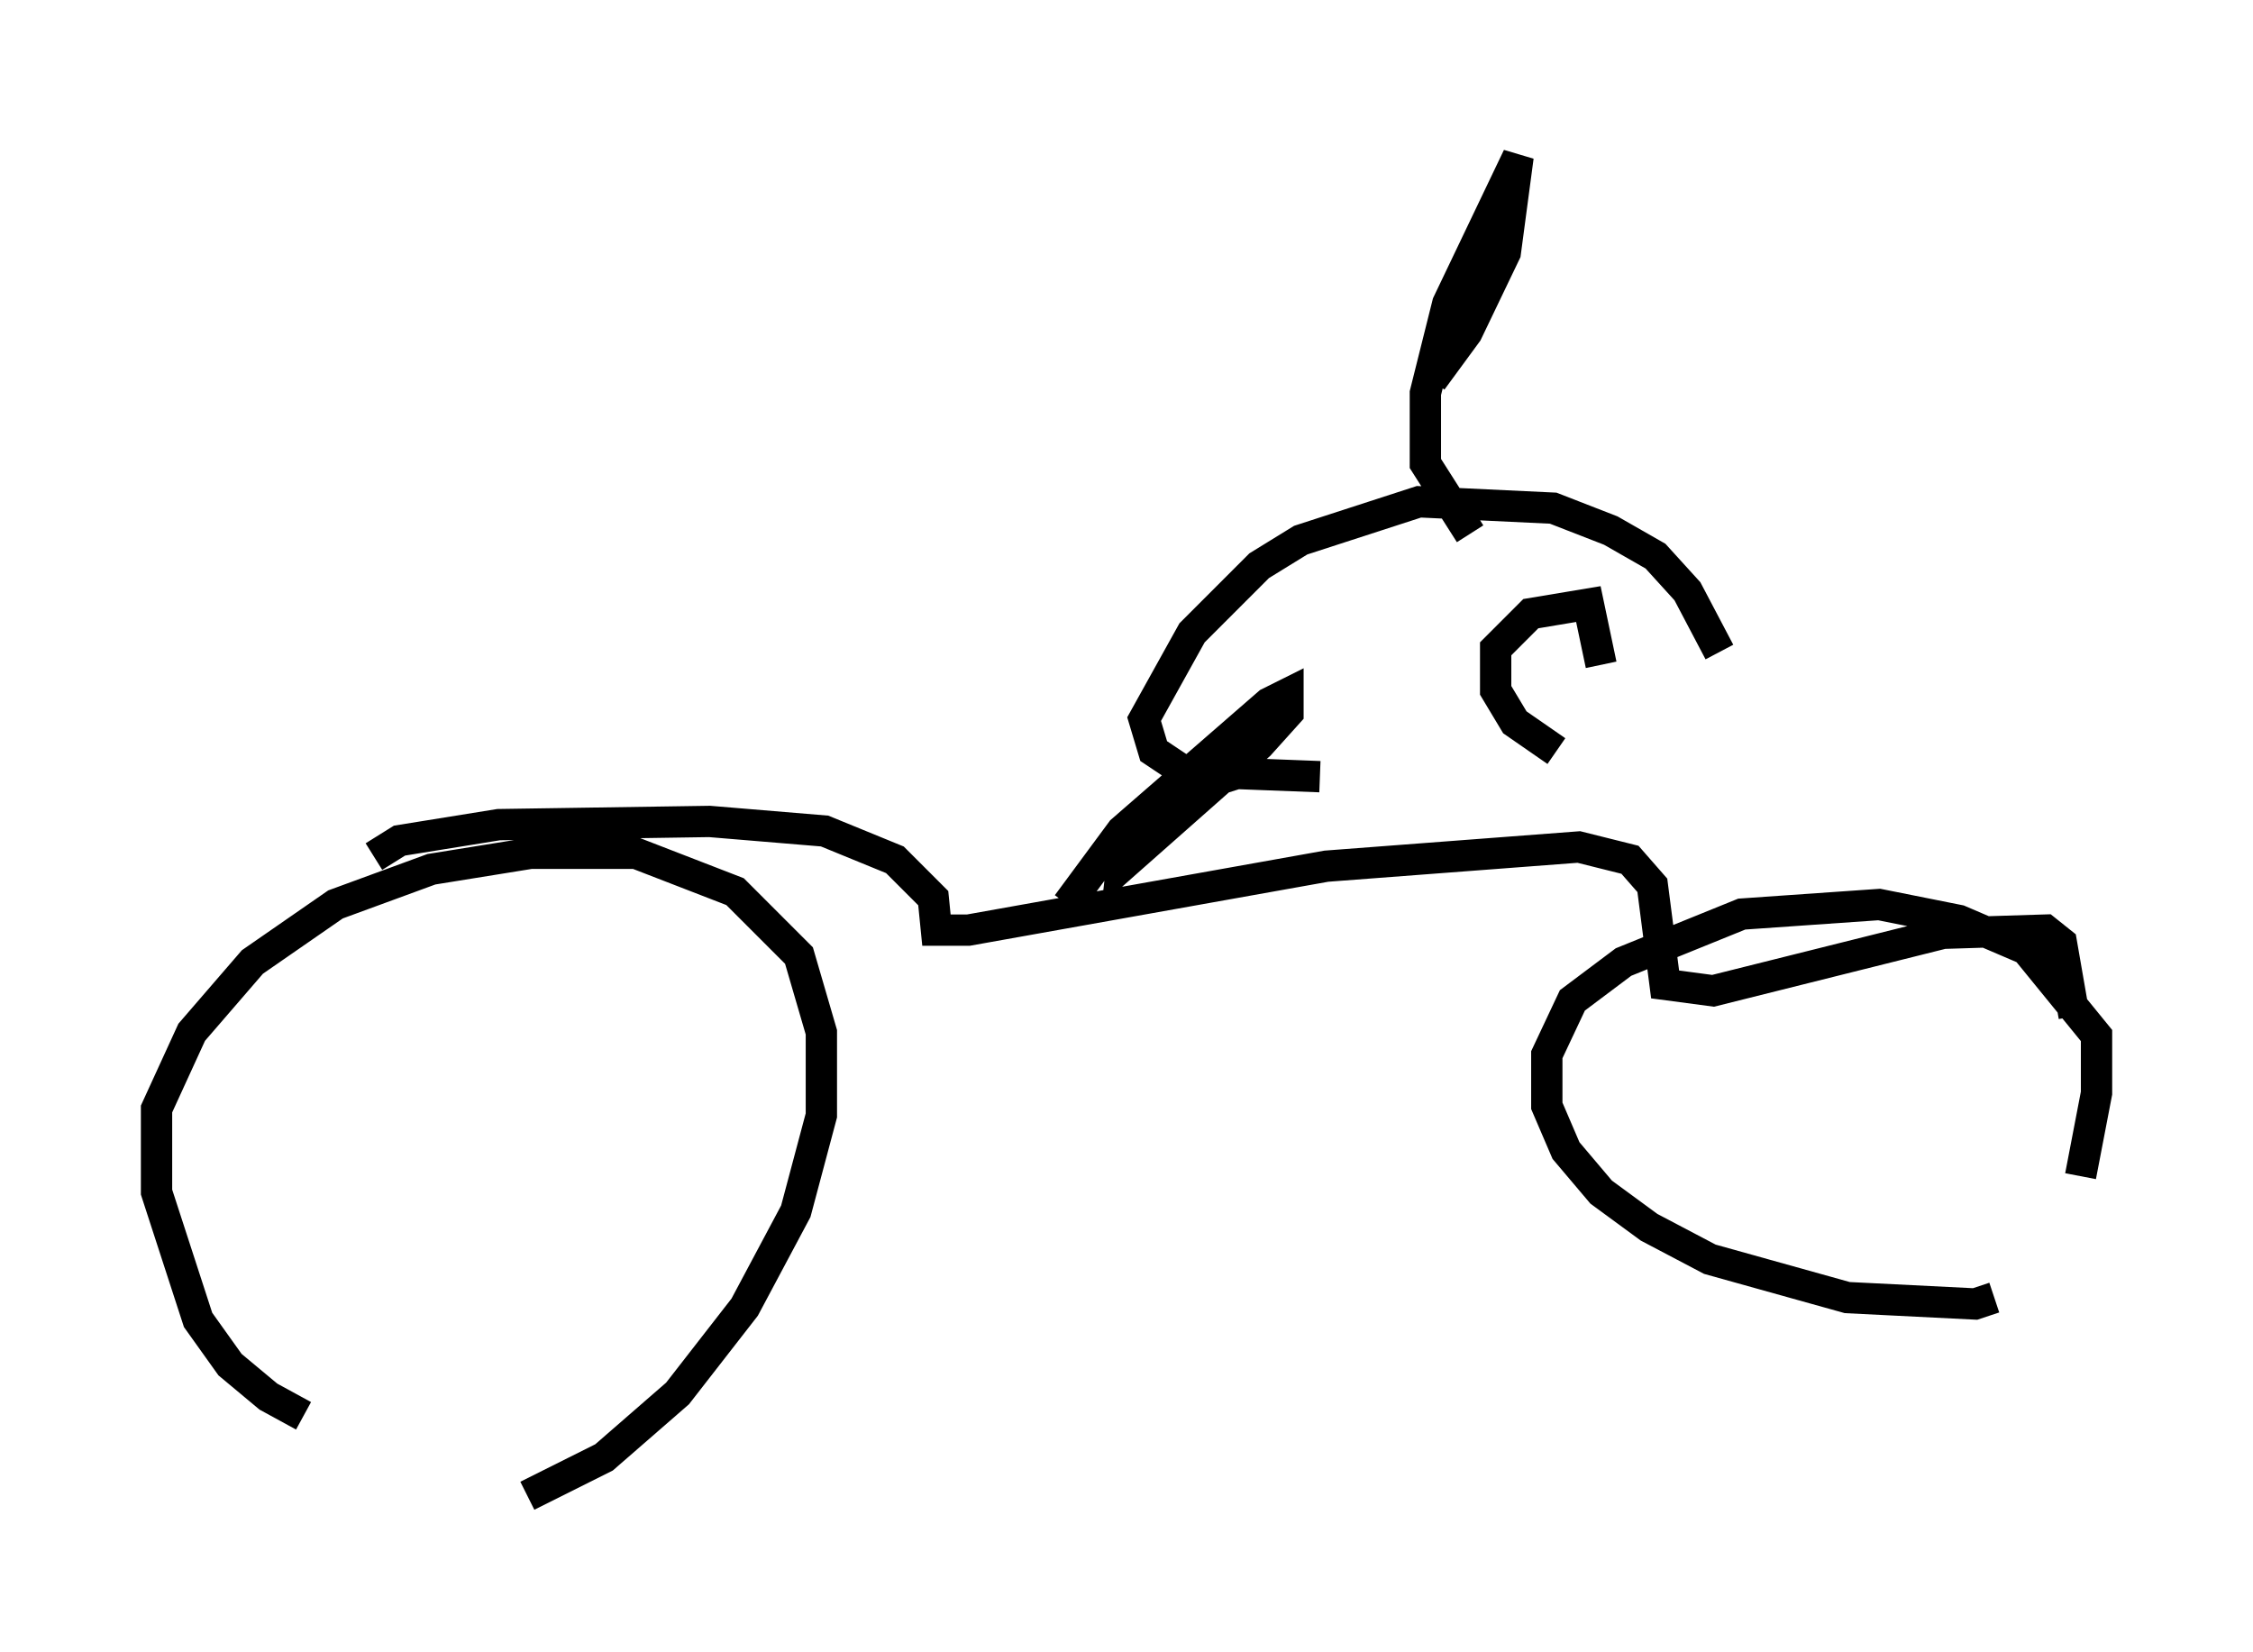 <?xml version="1.0" encoding="utf-8" ?>
<svg baseProfile="full" height="52.773" version="1.1" width="71.965" xmlns="http://www.w3.org/2000/svg" xmlns:ev="http://www.w3.org/2001/xml-events" xmlns:xlink="http://www.w3.org/1999/xlink"><defs /><rect fill="white" height="52.773" width="71.965" x="0" y="0" /><path d="M12.554, 45.834 m-2.858, -0.613 l-1.123, -0.613 -1.225, -1.021 l-1.021, -1.429 -1.327, -4.083 l0.0, -2.654 1.123, -2.45 l1.94, -2.246 2.654, -1.838 l3.063, -1.123 3.165, -0.51 l3.369, 0.0 3.165, 1.225 l2.042, 2.042 0.715, 2.45 l0.0, 2.654 -0.817, 3.063 l-1.633, 3.063 -2.144, 2.756 l-2.348, 2.042 -2.45, 1.225 m46.857, -6.329 l-0.613, 0.204 -4.083, -0.204 l-4.39, -1.225 -1.94, -1.021 l-1.531, -1.123 -1.123, -1.327 l-0.613, -1.429 0.0, -1.633 l0.817, -1.735 1.633, -1.225 l3.777, -1.531 4.39, -0.306 l2.552, 0.51 2.144, 0.919 l2.246, 2.756 0.0, 1.838 l-0.51, 2.654 m-54.513, -10.208 l0.817, -0.51 3.165, -0.51 l6.738, -0.102 3.675, 0.306 l2.246, 0.919 1.225, 1.225 l0.102, 1.021 1.021, 0.0 l11.433, -2.042 8.065, -0.613 l1.633, 0.408 0.715, 0.817 l0.408, 3.165 1.531, 0.204 l7.35, -1.838 3.267, -0.102 l0.51, 0.408 0.408, 2.348 m-32.157, -3.573 l1.735, -2.348 4.696, -4.083 l0.613, -0.306 0.0, 0.613 l-0.919, 1.021 -4.39, 3.879 l0.102, -0.919 1.633, -1.429 l1.94, -0.613 2.654, 0.102 m7.554, -0.817 l-1.327, -0.919 -0.613, -1.021 l0.0, -1.327 1.123, -1.123 l1.838, -0.306 0.408, 1.94 m-13.067, 3.573 l-1.225, -0.817 -0.306, -1.021 l1.531, -2.756 2.144, -2.144 l1.327, -0.817 3.777, -1.225 l4.288, 0.204 1.838, 0.715 l1.429, 0.817 1.021, 1.123 l1.021, 1.94 m-7.963, -3.777 l-1.429, -2.246 0.0, -2.246 l0.715, -2.858 2.246, -4.696 l-0.408, 3.063 -1.225, 2.552 l-1.123, 1.531 " fill="none" stroke="black" stroke-width="1" /></svg>